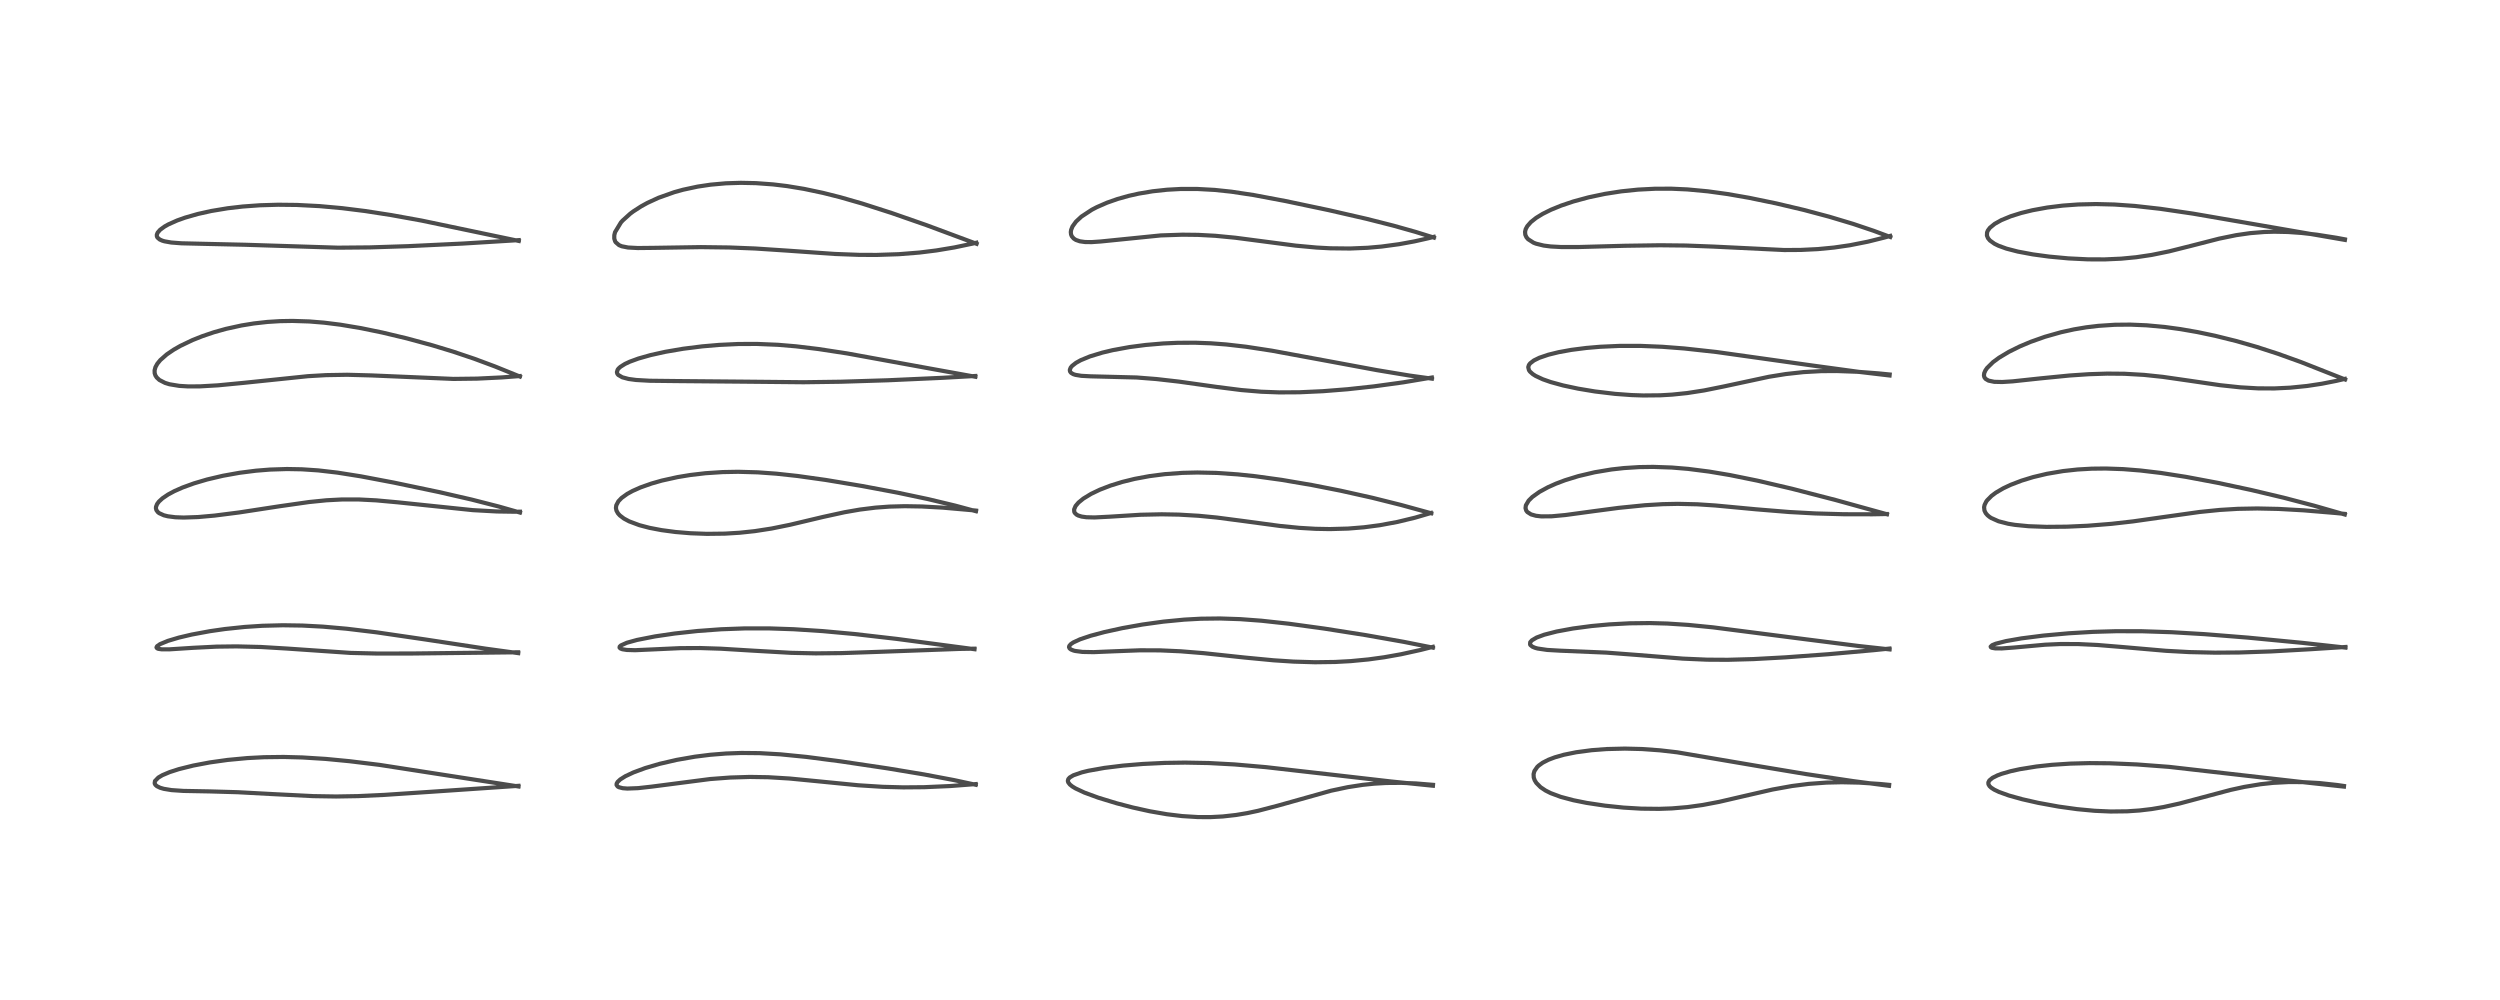<?xml version="1.0" encoding="utf-8" standalone="no"?>
<!DOCTYPE svg PUBLIC "-//W3C//DTD SVG 1.1//EN"
  "http://www.w3.org/Graphics/SVG/1.1/DTD/svg11.dtd">
<!-- Created with matplotlib (https://matplotlib.org/) -->
<svg height="288pt" version="1.1" viewBox="0 0 720 288" width="720pt" xmlns="http://www.w3.org/2000/svg" xmlns:xlink="http://www.w3.org/1999/xlink">
 <defs>
  <style type="text/css">*{stroke-linecap:butt;stroke-linejoin:round;}</style>
 </defs>
 <g id="figure_1">
  <g id="patch_1">
   <path d="M 0 288 
L 720 288 
L 720 0 
L 0 0 
z
" style="fill:#ffffff;"/>
  </g>
  <g id="axes_1">
   <g id="line2d_1">
    <path clip-path="url(#p3728bf04d0)" d="M 149.331 226.505 
L 109.265 220.278 
L 100.635 219.223 
L 93.838 218.571 
L 87.034 218.143 
L 81.672 218.003 
L 76.05 218.074 
L 71.255 218.323 
L 65.573 218.856 
L 60.451 219.573 
L 55.663 220.479 
L 51.504 221.515 
L 48.875 222.361 
L 46.765 223.253 
L 45.612 223.928 
L 44.637 224.929 
L 44.535 225.606 
L 44.748 226.029 
L 45.193 226.423 
L 46.108 226.872 
L 47.169 227.184 
L 49.402 227.551 
L 52.829 227.783 
L 60.369 227.924 
L 68.463 228.157 
L 78.862 228.716 
L 90.219 229.283 
L 96.808 229.39 
L 103.156 229.279 
L 110.689 228.927 
L 124.52 228.006 
L 149.299 226.32 
L 149.299 226.32 
" style="fill:none;stroke:#000000;stroke-linecap:square;stroke-opacity:0.7;stroke-width:1.2;"/>
   </g>
   <g id="line2d_2">
    <path clip-path="url(#p3728bf04d0)" d="M 149.255 188.101 
L 139.862 186.813 
L 122.593 184.183 
L 108.511 182.118 
L 99.847 181.076 
L 92.979 180.47 
L 87.085 180.159 
L 81.476 180.074 
L 75.552 180.226 
L 70.456 180.56 
L 64.782 181.158 
L 60.476 181.777 
L 55.226 182.751 
L 51.525 183.624 
L 48.333 184.579 
L 46.086 185.514 
L 45.24 186.103 
L 45.068 186.459 
L 45.216 186.697 
L 45.59 186.863 
L 46.614 187.012 
L 48.74 187.013 
L 55.701 186.564 
L 62.325 186.234 
L 68.101 186.158 
L 75.134 186.333 
L 82.685 186.785 
L 100.927 188.036 
L 108.742 188.222 
L 118.677 188.207 
L 149.223 187.857 
L 149.223 187.857 
" style="fill:none;stroke:#000000;stroke-linecap:square;stroke-opacity:0.7;stroke-width:1.2;"/>
   </g>
   <g id="line2d_3">
    <path clip-path="url(#p3728bf04d0)" d="M 149.746 147.613 
L 143.674 145.884 
L 135.79 143.867 
L 126.395 141.707 
L 113.383 138.979 
L 103.936 137.187 
L 97.169 136.113 
L 91.649 135.474 
L 86.923 135.158 
L 82.653 135.079 
L 77.737 135.237 
L 73.72 135.56 
L 68.951 136.168 
L 64.193 137.022 
L 59.634 138.096 
L 55.866 139.21 
L 52.556 140.414 
L 50.193 141.461 
L 48.41 142.418 
L 46.799 143.509 
L 45.779 144.446 
L 45.246 145.158 
L 44.93 145.957 
L 44.904 146.391 
L 45.042 146.92 
L 45.474 147.501 
L 45.838 147.789 
L 47.183 148.404 
L 48.346 148.694 
L 50.507 148.969 
L 52.885 149.055 
L 57.062 148.909 
L 61.817 148.486 
L 68.869 147.586 
L 80.532 145.797 
L 89.027 144.584 
L 94.015 144.08 
L 98.545 143.843 
L 103.403 143.849 
L 108.359 144.103 
L 114.51 144.665 
L 136.168 146.921 
L 143.096 147.301 
L 148.517 147.384 
L 149.753 147.366 
L 149.753 147.366 
" style="fill:none;stroke:#000000;stroke-linecap:square;stroke-opacity:0.7;stroke-width:1.2;"/>
   </g>
   <g id="line2d_4">
    <path clip-path="url(#p3728bf04d0)" d="M 149.731 108.442 
L 142.508 105.522 
L 136.58 103.317 
L 130.508 101.27 
L 124.523 99.45 
L 117.154 97.45 
L 110.109 95.769 
L 103.999 94.511 
L 98.021 93.51 
L 93.355 92.929 
L 89.077 92.579 
L 84.212 92.424 
L 80.646 92.488 
L 77.037 92.715 
L 73.117 93.153 
L 69.537 93.735 
L 65.078 94.715 
L 61.594 95.693 
L 58.3 96.808 
L 55.439 97.948 
L 51.942 99.619 
L 50.024 100.715 
L 48.025 102.072 
L 46.162 103.711 
L 45.305 104.763 
L 44.767 105.745 
L 44.522 106.664 
L 44.547 107.486 
L 44.759 108.13 
L 45.146 108.731 
L 45.909 109.435 
L 47.533 110.275 
L 48.813 110.667 
L 51.634 111.133 
L 54.189 111.288 
L 57.611 111.272 
L 62.775 110.974 
L 70.186 110.26 
L 88.709 108.338 
L 93.923 108.037 
L 99.986 107.934 
L 107.01 108.122 
L 130.612 109.13 
L 137.385 109.044 
L 144.529 108.698 
L 149.675 108.304 
L 149.675 108.304 
" style="fill:none;stroke:#000000;stroke-linecap:square;stroke-opacity:0.7;stroke-width:1.2;"/>
   </g>
   <g id="line2d_5">
    <path clip-path="url(#p3728bf04d0)" d="M 149.406 69.391 
L 121.383 63.52 
L 112.654 61.939 
L 105.129 60.773 
L 98.52 59.949 
L 92.015 59.36 
L 85.504 59.025 
L 80.082 58.965 
L 74.842 59.119 
L 69.904 59.476 
L 65.606 59.975 
L 60.836 60.766 
L 56.959 61.63 
L 53.295 62.682 
L 51.019 63.494 
L 48.469 64.635 
L 47.448 65.208 
L 46.139 66.155 
L 45.406 66.988 
L 45.159 67.608 
L 45.183 68.078 
L 45.347 68.418 
L 45.989 68.972 
L 46.742 69.309 
L 47.375 69.499 
L 49.321 69.844 
L 52.25 70.07 
L 59.017 70.23 
L 70.484 70.488 
L 97.32 71.333 
L 106.488 71.249 
L 117.404 70.901 
L 133.298 70.144 
L 149.397 69.157 
L 149.397 69.157 
" style="fill:none;stroke:#000000;stroke-linecap:square;stroke-opacity:0.7;stroke-width:1.2;"/>
   </g>
   <g id="line2d_6">
    <path clip-path="url(#p3728bf04d0)" d="M 281.006 226.014 
L 274.792 224.674 
L 266.171 223.046 
L 255.669 221.298 
L 242.059 219.265 
L 232.266 217.993 
L 224.775 217.25 
L 218.779 216.906 
L 213.519 216.852 
L 209.071 217.012 
L 204.543 217.376 
L 200.158 217.924 
L 194.876 218.848 
L 190.013 219.974 
L 185.833 221.201 
L 182.44 222.453 
L 180.106 223.551 
L 178.626 224.483 
L 177.871 225.192 
L 177.589 225.693 
L 177.57 226.073 
L 177.883 226.516 
L 178.236 226.717 
L 179.344 227.003 
L 180.684 227.106 
L 183.774 226.985 
L 187.649 226.552 
L 204.546 224.361 
L 210.305 223.928 
L 215.97 223.755 
L 221.241 223.84 
L 227.408 224.214 
L 235.542 225.004 
L 247.186 226.158 
L 254.295 226.608 
L 260.16 226.762 
L 266.182 226.71 
L 273.674 226.378 
L 281.011 225.815 
L 281.011 225.815 
" style="fill:none;stroke:#000000;stroke-linecap:square;stroke-opacity:0.7;stroke-width:1.2;"/>
   </g>
   <g id="line2d_7">
    <path clip-path="url(#p3728bf04d0)" d="M 280.663 186.972 
L 258.242 183.999 
L 246.086 182.598 
L 236.945 181.758 
L 228.575 181.217 
L 221.472 180.977 
L 214.564 180.977 
L 207.662 181.23 
L 200.883 181.729 
L 194.276 182.455 
L 188.655 183.283 
L 183.467 184.303 
L 180.543 185.111 
L 178.809 185.889 
L 178.471 186.218 
L 178.432 186.513 
L 178.683 186.769 
L 179.251 186.987 
L 180.53 187.188 
L 182.919 187.258 
L 188.41 187.011 
L 195.916 186.666 
L 201.659 186.636 
L 207.562 186.823 
L 217.112 187.404 
L 227.865 188.016 
L 234.925 188.17 
L 242.335 188.094 
L 252.899 187.737 
L 276.23 186.889 
L 280.63 186.816 
L 280.63 186.816 
" style="fill:none;stroke:#000000;stroke-linecap:square;stroke-opacity:0.7;stroke-width:1.2;"/>
   </g>
   <g id="line2d_8">
    <path clip-path="url(#p3728bf04d0)" d="M 281.073 147.229 
L 275.126 145.624 
L 267.269 143.74 
L 258.459 141.88 
L 248.267 139.967 
L 237.807 138.224 
L 229.676 137.08 
L 223.57 136.417 
L 218.225 136.033 
L 212.585 135.875 
L 208.144 135.958 
L 203.191 136.285 
L 198.807 136.799 
L 195.128 137.407 
L 190.609 138.409 
L 187.618 139.261 
L 184.457 140.381 
L 182.187 141.392 
L 180.644 142.241 
L 179.017 143.411 
L 178.105 144.361 
L 177.484 145.532 
L 177.386 146.314 
L 177.54 147.062 
L 177.972 147.841 
L 178.513 148.445 
L 179.7 149.348 
L 181.199 150.151 
L 184.119 151.244 
L 187.062 152.018 
L 190.511 152.677 
L 194.518 153.211 
L 198.861 153.575 
L 203.583 153.749 
L 208.764 153.686 
L 213.022 153.429 
L 217.342 152.971 
L 222.238 152.212 
L 227.505 151.142 
L 237.083 148.867 
L 243.237 147.522 
L 247.64 146.756 
L 252.133 146.197 
L 256.157 145.9 
L 260.605 145.781 
L 265.528 145.866 
L 271.522 146.198 
L 279.974 146.94 
L 281.102 147.056 
L 281.102 147.056 
" style="fill:none;stroke:#000000;stroke-linecap:square;stroke-opacity:0.7;stroke-width:1.2;"/>
   </g>
   <g id="line2d_9">
    <path clip-path="url(#p3728bf04d0)" d="M 280.901 108.506 
L 268.412 106.245 
L 243.97 101.787 
L 235.671 100.515 
L 229.23 99.738 
L 224.039 99.302 
L 217.98 99.051 
L 212.62 99.073 
L 207.058 99.335 
L 202.251 99.749 
L 196.766 100.439 
L 191.632 101.318 
L 187.351 102.269 
L 183.854 103.262 
L 181.371 104.171 
L 180.011 104.806 
L 178.697 105.627 
L 178.148 106.126 
L 177.885 106.469 
L 177.665 107.187 
L 177.79 107.638 
L 178.061 107.985 
L 179.22 108.66 
L 181.019 109.141 
L 183.19 109.434 
L 187.169 109.658 
L 195.013 109.748 
L 214.084 109.915 
L 231.428 110.085 
L 242.143 109.938 
L 255.716 109.517 
L 271.283 108.816 
L 280.894 108.283 
L 280.894 108.283 
" style="fill:none;stroke:#000000;stroke-linecap:square;stroke-opacity:0.7;stroke-width:1.2;"/>
   </g>
   <g id="line2d_10">
    <path clip-path="url(#p3728bf04d0)" d="M 281.253 70.211 
L 266.781 64.828 
L 256.765 61.337 
L 248.302 58.619 
L 241.942 56.791 
L 237.021 55.551 
L 231.579 54.402 
L 226.654 53.591 
L 222.668 53.11 
L 217.72 52.746 
L 213.358 52.654 
L 209.055 52.79 
L 204.65 53.184 
L 200.93 53.739 
L 196.749 54.637 
L 194.195 55.345 
L 189.645 56.963 
L 186.468 58.426 
L 184.655 59.421 
L 182.375 60.895 
L 181.486 61.559 
L 179.308 63.529 
L 178.818 64.079 
L 177.133 66.867 
L 176.917 67.739 
L 176.909 68.709 
L 177.151 69.485 
L 177.31 69.753 
L 178.278 70.596 
L 179.079 70.93 
L 180.878 71.285 
L 183.683 71.433 
L 188.323 71.383 
L 201.856 71.167 
L 210.043 71.273 
L 217.479 71.568 
L 226.948 72.192 
L 240.417 73.137 
L 247.381 73.397 
L 252.459 73.421 
L 258.874 73.207 
L 264.821 72.731 
L 269.676 72.127 
L 274.859 71.262 
L 280.14 70.151 
L 281.187 69.905 
L 281.187 69.905 
" style="fill:none;stroke:#000000;stroke-linecap:square;stroke-opacity:0.7;stroke-width:1.2;"/>
   </g>
   <g id="line2d_11">
    <path clip-path="url(#p3728bf04d0)" d="M 412.682 226.29 
L 400.585 225.061 
L 383.336 223.079 
L 364.569 220.939 
L 355.579 220.158 
L 348.119 219.755 
L 341.299 219.629 
L 335.463 219.716 
L 329.126 220.02 
L 323.409 220.496 
L 318.081 221.152 
L 313.45 221.979 
L 311.562 222.44 
L 309.132 223.284 
L 308.081 223.913 
L 307.672 224.375 
L 307.535 224.879 
L 307.64 225.3 
L 308.126 225.939 
L 308.838 226.507 
L 309.778 227.078 
L 312.325 228.27 
L 316.309 229.733 
L 321.616 231.351 
L 326.258 232.565 
L 331.141 233.645 
L 336.073 234.501 
L 340.446 235.03 
L 345.039 235.317 
L 348.627 235.328 
L 352.148 235.142 
L 355.955 234.717 
L 359.197 234.175 
L 362.313 233.513 
L 368.001 232.03 
L 383.319 227.729 
L 388.189 226.699 
L 392.468 226.037 
L 395.707 225.7 
L 399.238 225.495 
L 403.553 225.46 
L 407.829 225.633 
L 412.707 226.033 
L 412.707 226.033 
" style="fill:none;stroke:#000000;stroke-linecap:square;stroke-opacity:0.7;stroke-width:1.2;"/>
   </g>
   <g id="line2d_12">
    <path clip-path="url(#p3728bf04d0)" d="M 412.652 186.518 
L 404.343 184.863 
L 393.366 182.921 
L 381.43 181.037 
L 371.217 179.634 
L 363.268 178.765 
L 357.182 178.314 
L 351.357 178.121 
L 345.818 178.19 
L 341.069 178.451 
L 335.073 179.028 
L 329.001 179.87 
L 323.273 180.892 
L 318.081 182.032 
L 314.081 183.104 
L 311.042 184.128 
L 309.116 185.017 
L 308.383 185.52 
L 307.959 186.02 
L 307.878 186.369 
L 308.045 186.749 
L 308.448 187.06 
L 309.192 187.358 
L 309.632 187.472 
L 311.743 187.754 
L 314.973 187.815 
L 320.757 187.574 
L 328.34 187.285 
L 334.078 187.305 
L 340.002 187.57 
L 346.643 188.108 
L 358.46 189.371 
L 366.798 190.168 
L 372.552 190.544 
L 378.737 190.726 
L 384.53 190.647 
L 389.014 190.402 
L 394.113 189.914 
L 398.636 189.291 
L 403.529 188.42 
L 409.15 187.18 
L 412.659 186.291 
L 412.659 186.291 
" style="fill:none;stroke:#000000;stroke-linecap:square;stroke-opacity:0.7;stroke-width:1.2;"/>
   </g>
   <g id="line2d_13">
    <path clip-path="url(#p3728bf04d0)" d="M 412.194 147.82 
L 403.515 145.434 
L 395.224 143.36 
L 386.107 141.322 
L 377.843 139.69 
L 369.088 138.198 
L 361.557 137.157 
L 356.435 136.618 
L 350.231 136.197 
L 344.818 136.081 
L 340.518 136.185 
L 335.479 136.553 
L 331.066 137.121 
L 326.785 137.918 
L 323.227 138.794 
L 319.868 139.833 
L 316.774 141.023 
L 314.251 142.228 
L 312.003 143.596 
L 310.603 144.738 
L 309.763 145.728 
L 309.343 146.719 
L 309.388 147.407 
L 309.538 147.714 
L 310.048 148.211 
L 310.548 148.477 
L 311.516 148.773 
L 312.902 148.967 
L 315.236 149.025 
L 319.63 148.802 
L 328.447 148.251 
L 334.562 148.118 
L 339.486 148.209 
L 345.209 148.544 
L 350.409 149.049 
L 358.116 150.055 
L 368.66 151.478 
L 374.141 152.018 
L 378.868 152.298 
L 382.985 152.376 
L 388.246 152.229 
L 392.778 151.863 
L 397.362 151.262 
L 402.461 150.317 
L 407.562 149.083 
L 412.149 147.734 
L 412.149 147.734 
" style="fill:none;stroke:#000000;stroke-linecap:square;stroke-opacity:0.7;stroke-width:1.2;"/>
   </g>
   <g id="line2d_14">
    <path clip-path="url(#p3728bf04d0)" d="M 412.383 109.053 
L 405.881 108.149 
L 396.563 106.604 
L 383.103 104.102 
L 366.269 100.992 
L 358.904 99.865 
L 353.152 99.205 
L 348.69 98.869 
L 344.238 98.704 
L 339.185 98.728 
L 335.002 98.916 
L 329.939 99.349 
L 325.291 99.959 
L 320.468 100.843 
L 317.5 101.548 
L 313.921 102.637 
L 311.25 103.74 
L 309.883 104.5 
L 308.755 105.386 
L 308.364 105.859 
L 308.101 106.53 
L 308.176 106.996 
L 308.452 107.363 
L 309.069 107.739 
L 309.725 107.958 
L 311.42 108.237 
L 314.028 108.378 
L 327.338 108.716 
L 333.053 109.165 
L 339.532 109.903 
L 350.478 111.445 
L 357.458 112.331 
L 363.255 112.817 
L 368.368 113.007 
L 374.269 112.972 
L 381.021 112.663 
L 388.112 112.099 
L 395.675 111.276 
L 404.107 110.117 
L 412.384 108.729 
L 412.384 108.729 
" style="fill:none;stroke:#000000;stroke-linecap:square;stroke-opacity:0.7;stroke-width:1.2;"/>
   </g>
   <g id="line2d_15">
    <path clip-path="url(#p3728bf04d0)" d="M 412.959 68.43 
L 407.724 66.796 
L 401.304 64.987 
L 393.543 63.018 
L 382.689 60.527 
L 370.193 57.896 
L 361.093 56.18 
L 354.615 55.202 
L 349.814 54.696 
L 344.745 54.419 
L 339.993 54.426 
L 336.086 54.641 
L 331.96 55.089 
L 327.926 55.765 
L 325.067 56.406 
L 321.857 57.308 
L 318.815 58.376 
L 315.865 59.668 
L 314.445 60.409 
L 311.45 62.379 
L 309.887 63.826 
L 308.887 65.205 
L 308.485 66.201 
L 308.391 66.845 
L 308.464 67.522 
L 308.684 68.058 
L 309.229 68.695 
L 309.862 69.101 
L 310.993 69.493 
L 312.491 69.704 
L 314.379 69.727 
L 317.001 69.548 
L 334.299 67.799 
L 340.54 67.59 
L 345.047 67.643 
L 349.975 67.905 
L 355.754 68.463 
L 362.81 69.387 
L 373.151 70.741 
L 379.157 71.295 
L 383.085 71.508 
L 388.797 71.572 
L 393.867 71.361 
L 397.886 71.008 
L 402.944 70.326 
L 407.343 69.52 
L 411.161 68.664 
L 412.933 68.219 
L 412.933 68.219 
" style="fill:none;stroke:#000000;stroke-linecap:square;stroke-opacity:0.7;stroke-width:1.2;"/>
   </g>
   <g id="line2d_16">
    <path clip-path="url(#p3728bf04d0)" d="M 544.043 226.321 
L 533.663 224.951 
L 520.112 222.93 
L 506.441 220.652 
L 483.024 216.664 
L 478.117 216.097 
L 472.891 215.72 
L 467.964 215.597 
L 462.685 215.728 
L 458.388 216.056 
L 453.937 216.649 
L 450.4 217.368 
L 447.781 218.115 
L 445.959 218.809 
L 444.308 219.652 
L 443.141 220.49 
L 442.724 220.885 
L 441.915 222.058 
L 441.67 222.934 
L 441.719 223.927 
L 441.99 224.705 
L 442.466 225.484 
L 443.685 226.714 
L 445.123 227.679 
L 446.61 228.426 
L 449.477 229.492 
L 453.126 230.466 
L 456.943 231.233 
L 462.225 232.029 
L 467.578 232.588 
L 472.686 232.893 
L 477.833 232.952 
L 481.506 232.821 
L 486.011 232.441 
L 490.381 231.834 
L 495.119 230.933 
L 502.193 229.29 
L 510.47 227.387 
L 516.082 226.372 
L 520.921 225.757 
L 526.039 225.386 
L 530.463 225.285 
L 535.459 225.391 
L 541.446 225.786 
L 544.075 226.041 
L 544.075 226.041 
" style="fill:none;stroke:#000000;stroke-linecap:square;stroke-opacity:0.7;stroke-width:1.2;"/>
   </g>
   <g id="line2d_17">
    <path clip-path="url(#p3728bf04d0)" d="M 544.197 187.027 
L 535.323 186.051 
L 520.198 184.132 
L 493.32 180.674 
L 486.223 179.973 
L 480.199 179.582 
L 475.192 179.443 
L 469.32 179.513 
L 463.422 179.829 
L 458.32 180.301 
L 453 181.009 
L 448.325 181.873 
L 444.757 182.791 
L 442.551 183.608 
L 441.172 184.422 
L 440.7 184.97 
L 440.661 185.611 
L 440.764 185.788 
L 441.365 186.264 
L 442.139 186.583 
L 442.842 186.776 
L 445.593 187.18 
L 449.299 187.395 
L 462.62 187.951 
L 471.225 188.605 
L 484.655 189.683 
L 491.627 189.987 
L 497.581 190.023 
L 504.994 189.817 
L 514.206 189.315 
L 526.526 188.416 
L 539.568 187.254 
L 544.172 186.787 
L 544.172 186.787 
" style="fill:none;stroke:#000000;stroke-linecap:square;stroke-opacity:0.7;stroke-width:1.2;"/>
   </g>
   <g id="line2d_18">
    <path clip-path="url(#p3728bf04d0)" d="M 543.446 148.103 
L 528.66 144.007 
L 516.052 140.747 
L 506.108 138.421 
L 498.168 136.81 
L 492.226 135.812 
L 486.192 135.041 
L 481.498 134.65 
L 476.115 134.462 
L 472.107 134.522 
L 467.704 134.801 
L 464.078 135.207 
L 459.262 136.013 
L 454.577 137.119 
L 450.699 138.318 
L 448.148 139.282 
L 445.836 140.313 
L 443.348 141.669 
L 441.316 143.12 
L 440.253 144.175 
L 439.451 145.536 
L 439.347 146.357 
L 439.56 147.047 
L 439.881 147.468 
L 440.952 148.15 
L 442.35 148.543 
L 443.863 148.716 
L 446.886 148.693 
L 450.849 148.325 
L 459.105 147.201 
L 466.211 146.262 
L 473.761 145.503 
L 478.856 145.199 
L 483.21 145.108 
L 488.829 145.238 
L 494.05 145.581 
L 505.753 146.68 
L 515.273 147.458 
L 522.801 147.869 
L 531.095 148.102 
L 539.275 148.115 
L 543.402 148.037 
L 543.402 148.037 
" style="fill:none;stroke:#000000;stroke-linecap:square;stroke-opacity:0.7;stroke-width:1.2;"/>
   </g>
   <g id="line2d_19">
    <path clip-path="url(#p3728bf04d0)" d="M 544.195 108.139 
L 535.25 107.083 
L 521.716 105.234 
L 494.297 101.373 
L 485.06 100.359 
L 478.699 99.871 
L 472.508 99.618 
L 466.412 99.62 
L 460.85 99.868 
L 456.872 100.209 
L 452.548 100.764 
L 448.901 101.425 
L 445.909 102.161 
L 443.353 103.03 
L 441.756 103.813 
L 440.675 104.65 
L 440.331 105.11 
L 440.13 105.747 
L 440.345 106.613 
L 440.637 107.025 
L 441.438 107.742 
L 442.264 108.268 
L 444.319 109.231 
L 446.592 110.029 
L 450.184 111.012 
L 454.473 111.929 
L 459.34 112.739 
L 465.128 113.433 
L 469.855 113.779 
L 473.251 113.894 
L 478.167 113.845 
L 481.573 113.649 
L 485.893 113.203 
L 490.783 112.444 
L 496.445 111.302 
L 509.466 108.509 
L 514.301 107.728 
L 519.426 107.163 
L 524.48 106.884 
L 528.995 106.852 
L 534.837 107.066 
L 540.945 107.527 
L 544.227 107.852 
L 544.227 107.852 
" style="fill:none;stroke:#000000;stroke-linecap:square;stroke-opacity:0.7;stroke-width:1.2;"/>
   </g>
   <g id="line2d_20">
    <path clip-path="url(#p3728bf04d0)" d="M 544.387 68.246 
L 539.632 66.476 
L 533.717 64.483 
L 526.802 62.408 
L 519.486 60.459 
L 511.544 58.581 
L 503.695 56.961 
L 497.533 55.887 
L 491.86 55.103 
L 485.973 54.554 
L 481.423 54.348 
L 476.734 54.353 
L 471.752 54.608 
L 466.922 55.107 
L 462.19 55.844 
L 457.518 56.83 
L 453.133 58.021 
L 449.643 59.196 
L 446.662 60.415 
L 444.288 61.596 
L 442.422 62.74 
L 440.889 63.958 
L 439.86 65.134 
L 439.404 65.984 
L 439.216 66.756 
L 439.285 67.601 
L 439.611 68.322 
L 440.086 68.889 
L 441.653 69.894 
L 442.385 70.181 
L 444.584 70.724 
L 446.618 70.984 
L 449.664 71.147 
L 454.41 71.15 
L 467.979 70.783 
L 478.121 70.634 
L 485.489 70.712 
L 493.513 71.019 
L 513.862 72.009 
L 518.658 71.979 
L 523.53 71.742 
L 528.201 71.293 
L 532.781 70.626 
L 537.9 69.612 
L 542.633 68.434 
L 544.378 67.944 
L 544.378 67.944 
" style="fill:none;stroke:#000000;stroke-linecap:square;stroke-opacity:0.7;stroke-width:1.2;"/>
   </g>
   <g id="line2d_21">
    <path clip-path="url(#p3728bf04d0)" d="M 675.058 226.547 
L 663.95 225.337 
L 624.681 220.855 
L 615.485 220.164 
L 607.604 219.825 
L 601.761 219.774 
L 596.248 219.919 
L 590.947 220.268 
L 586.538 220.747 
L 581.683 221.53 
L 579.046 222.113 
L 576.455 222.864 
L 575.277 223.305 
L 573.853 224.013 
L 572.931 224.775 
L 572.642 225.343 
L 572.668 225.86 
L 572.99 226.41 
L 573.447 226.84 
L 574.334 227.419 
L 575.728 228.088 
L 578.564 229.108 
L 582.424 230.183 
L 587.031 231.227 
L 592.874 232.294 
L 598.193 233.033 
L 603.25 233.508 
L 607.881 233.713 
L 612.644 233.657 
L 616.19 233.417 
L 619.701 233.001 
L 623.073 232.433 
L 627.71 231.412 
L 634.184 229.684 
L 642.331 227.513 
L 646.348 226.632 
L 651.041 225.855 
L 654.653 225.464 
L 659.02 225.234 
L 662.991 225.243 
L 667.961 225.518 
L 673.076 226.075 
L 675.064 226.363 
L 675.064 226.363 
" style="fill:none;stroke:#000000;stroke-linecap:square;stroke-opacity:0.7;stroke-width:1.2;"/>
   </g>
   <g id="line2d_22">
    <path clip-path="url(#p3728bf04d0)" d="M 675.491 186.51 
L 663.059 185.138 
L 647.425 183.637 
L 634.883 182.634 
L 625.42 182.077 
L 616.854 181.798 
L 609.369 181.786 
L 602.782 181.977 
L 595.819 182.384 
L 588.46 183.051 
L 582.191 183.851 
L 577.754 184.628 
L 574.784 185.386 
L 573.751 185.812 
L 573.309 186.233 
L 573.411 186.438 
L 573.685 186.571 
L 574.597 186.728 
L 576.514 186.748 
L 579.993 186.493 
L 588.993 185.674 
L 593.443 185.479 
L 598.591 185.493 
L 604.099 185.755 
L 611.47 186.362 
L 623.808 187.434 
L 630.478 187.798 
L 637.9 187.966 
L 644.931 187.916 
L 654.092 187.609 
L 665.319 186.981 
L 675.485 186.334 
L 675.485 186.334 
" style="fill:none;stroke:#000000;stroke-linecap:square;stroke-opacity:0.7;stroke-width:1.2;"/>
   </g>
   <g id="line2d_23">
    <path clip-path="url(#p3728bf04d0)" d="M 675.306 148.177 
L 666.432 145.629 
L 657.68 143.335 
L 648.332 141.115 
L 638.651 139.045 
L 629.587 137.341 
L 622.296 136.202 
L 616.414 135.501 
L 611.491 135.109 
L 606.43 134.933 
L 602.415 134.979 
L 598.342 135.213 
L 594.163 135.669 
L 589.515 136.459 
L 585.546 137.402 
L 582.204 138.426 
L 579.075 139.627 
L 576.966 140.621 
L 574.852 141.854 
L 573.577 142.798 
L 572.295 144.093 
L 572.029 144.463 
L 571.555 145.422 
L 571.418 146.086 
L 571.524 147.042 
L 571.892 147.791 
L 572.415 148.401 
L 572.969 148.858 
L 573.469 149.185 
L 575.588 150.13 
L 578.336 150.839 
L 580.304 151.163 
L 584.228 151.548 
L 589.368 151.737 
L 595.265 151.683 
L 601.178 151.418 
L 608.102 150.865 
L 614.287 150.162 
L 622.707 148.965 
L 633.489 147.447 
L 639.322 146.858 
L 644.482 146.546 
L 650.097 146.439 
L 656.228 146.569 
L 663.462 146.976 
L 672.68 147.746 
L 675.265 147.997 
L 675.265 147.997 
" style="fill:none;stroke:#000000;stroke-linecap:square;stroke-opacity:0.7;stroke-width:1.2;"/>
   </g>
   <g id="line2d_24">
    <path clip-path="url(#p3728bf04d0)" d="M 675.385 109.289 
L 662.721 104.291 
L 656.072 101.897 
L 649.953 99.914 
L 644.108 98.236 
L 637.919 96.701 
L 632.857 95.636 
L 627.985 94.788 
L 623.485 94.175 
L 618.258 93.691 
L 613.525 93.491 
L 609.095 93.533 
L 604.321 93.848 
L 600.838 94.266 
L 597.312 94.859 
L 593.547 95.689 
L 588.94 96.994 
L 584.817 98.454 
L 581.708 99.765 
L 578.561 101.324 
L 575.725 103.021 
L 573.974 104.311 
L 572.295 105.963 
L 571.791 106.692 
L 571.449 107.482 
L 571.375 108.141 
L 571.507 108.659 
L 571.845 109.118 
L 572.691 109.618 
L 574.34 109.963 
L 576.639 110.018 
L 579.626 109.83 
L 587.72 108.963 
L 596.041 108.142 
L 601.602 107.769 
L 606.871 107.6 
L 611.846 107.645 
L 617.491 107.967 
L 622.866 108.534 
L 630.424 109.622 
L 639.422 110.938 
L 645.201 111.554 
L 650.272 111.845 
L 654.994 111.869 
L 659.591 111.65 
L 664.427 111.161 
L 668.673 110.518 
L 672.873 109.689 
L 675.32 109.118 
L 675.32 109.118 
" style="fill:none;stroke:#000000;stroke-linecap:square;stroke-opacity:0.7;stroke-width:1.2;"/>
   </g>
   <g id="line2d_25">
    <path clip-path="url(#p3728bf04d0)" d="M 675.336 69.094 
L 655.613 65.676 
L 631.584 61.524 
L 622.139 60.134 
L 614.814 59.312 
L 608.955 58.901 
L 603.67 58.768 
L 598.525 58.888 
L 594.047 59.216 
L 589.624 59.766 
L 585.351 60.546 
L 582.092 61.343 
L 579.101 62.282 
L 576.374 63.406 
L 574.476 64.468 
L 573.102 65.59 
L 572.519 66.36 
L 572.276 66.931 
L 572.233 67.833 
L 572.543 68.595 
L 573.104 69.265 
L 574.409 70.199 
L 575.559 70.769 
L 577.84 71.601 
L 581.112 72.451 
L 585.462 73.263 
L 590.145 73.899 
L 595.714 74.417 
L 601.333 74.691 
L 606.199 74.706 
L 610.906 74.495 
L 615.209 74.084 
L 619.702 73.414 
L 624.671 72.4 
L 630.861 70.846 
L 639.124 68.728 
L 644.022 67.725 
L 648.035 67.146 
L 652.102 66.813 
L 654.986 66.731 
L 658.923 66.812 
L 662.847 67.087 
L 667.221 67.586 
L 672.908 68.48 
L 675.306 68.928 
L 675.306 68.928 
" style="fill:none;stroke:#000000;stroke-linecap:square;stroke-opacity:0.7;stroke-width:1.2;"/>
   </g>
  </g>
 </g>
 <defs>
  <clipPath id="p3728bf04d0">
   <rect height="262.08" width="694.08" x="12.96" y="12.96"/>
  </clipPath>
 </defs>
</svg>

